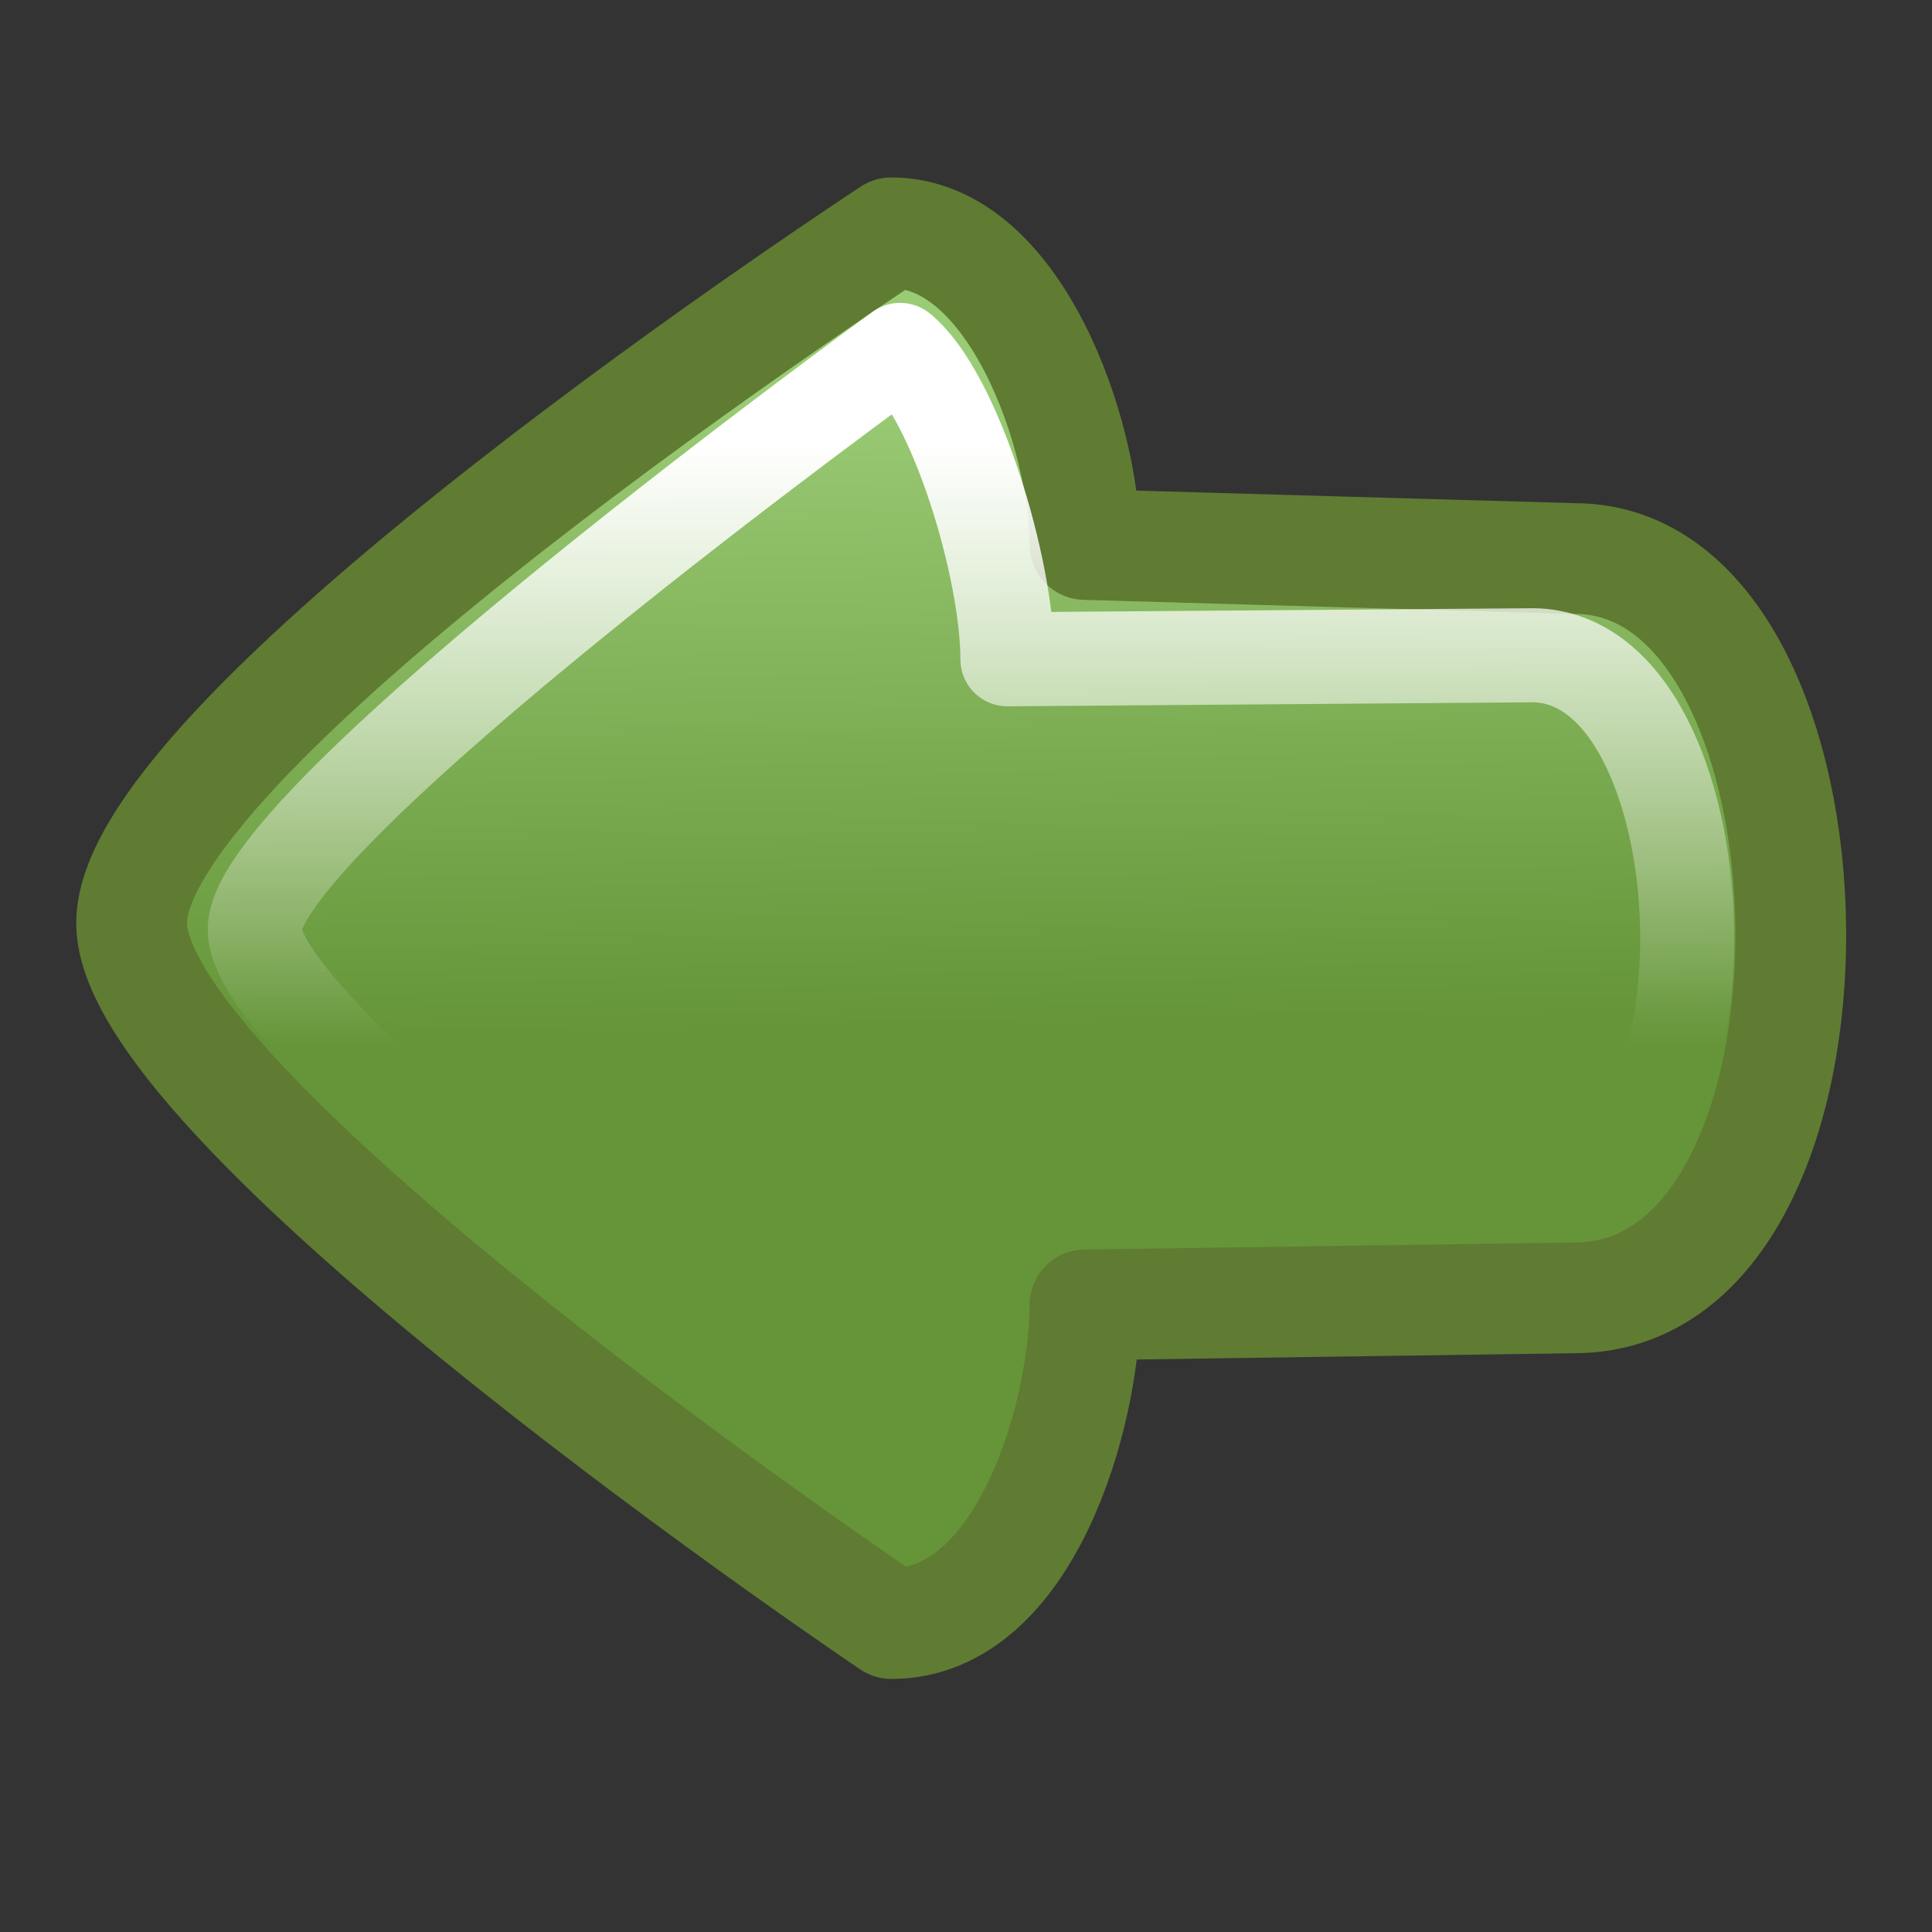 <?xml version="1.0" encoding="UTF-8" standalone="no"?>
<!-- Created with Inkscape (http://www.inkscape.org/) -->
<svg
   xmlns:dc="http://purl.org/dc/elements/1.1/"
   xmlns:cc="http://web.resource.org/cc/"
   xmlns:rdf="http://www.w3.org/1999/02/22-rdf-syntax-ns#"
   xmlns:svg="http://www.w3.org/2000/svg"
   xmlns="http://www.w3.org/2000/svg"
   xmlns:xlink="http://www.w3.org/1999/xlink"
   xmlns:sodipodi="http://inkscape.sourceforge.net/DTD/sodipodi-0.dtd"
   xmlns:inkscape="http://www.inkscape.org/namespaces/inkscape"
   width="128px"
   height="128px"
   id="svg2"
   sodipodi:version="0.32"
   inkscape:version="0.42.2"
   sodipodi:docbase="/home/silvestre/docs/icons/Nuovo/scalable/stock"
   sodipodi:docname="gtk-go-forward-rtl.svg">
  <rect width="100%" height="100%" fill="#333333" stroke="none"/>
  <defs
     id="defs4">
    <linearGradient
       inkscape:collect="always"
       id="linearGradient1311">
      <stop
         style="stop-color:#ffffff;stop-opacity:1;"
         offset="0"
         id="stop1313" />
      <stop
         style="stop-color:#ffffff;stop-opacity:0;"
         offset="1"
         id="stop1315" />
    </linearGradient>
    <linearGradient
       id="linearGradient3031">
      <stop
         style="stop-color:#9acb75;stop-opacity:1"
         offset="0"
         id="stop3033" />
      <stop
         style="stop-color:#659538;stop-opacity:1"
         offset="1"
         id="stop3035" />
    </linearGradient>
    <linearGradient
       gradientUnits="userSpaceOnUse"
       y2="30.712"
       x2="23.011"
       y1="18.809"
       x1="10.648"
       id="linearGradient2819"
       xlink:href="#linearGradient3031"
       inkscape:collect="always" />
    <linearGradient
       inkscape:collect="always"
       xlink:href="#linearGradient1311"
       id="linearGradient1317"
       x1="12.837"
       y1="18.495"
       x2="24.408"
       y2="30.066"
       gradientUnits="userSpaceOnUse" />
  </defs>
  <sodipodi:namedview
     id="base"
     pagecolor="#ffffff"
     bordercolor="#666666"
     borderopacity="1.0"
     inkscape:pageopacity="0.0"
     inkscape:pageshadow="2"
     inkscape:zoom="2.8984375"
     inkscape:cx="64.000000"
     inkscape:cy="64.000000"
     inkscape:document-units="px"
     inkscape:current-layer="layer1"
     showguides="true"
     inkscape:guide-bbox="true"
     inkscape:window-width="772"
     inkscape:window-height="543"
     inkscape:window-x="115"
     inkscape:window-y="114">
    <sodipodi:guide
       orientation="vertical"
       position="-144.906"
       id="guide9576" />
  </sodipodi:namedview>
  <g
     inkscape:label="Layer 1"
     inkscape:groupmode="layer"
     id="layer1">
    <g
       id="g1575"
       inkscape:label="Layer 1"
       transform="matrix(1.729,1.729,-1.729,1.729,69.468,-24.839)">
      <path
         sodipodi:nodetypes="cccccccc"
         id="rect1355"
         d="M 7.301,42.437 C 10.918,46.053 35.276,41.303 35.276,41.303 C 37.853,38.726 34.961,33.566 32.881,31.486 C 35.962,28.314 39.044,25.142 42.126,21.971 C 47.789,16.308 33.349,2.42 27.962,7.807 L 18.313,16.918 C 16.233,14.837 11.01,12.277 8.63,14.657 C 8.63,14.657 3.59,38.725 7.301,42.437 z "
         style="color:#000000;fill:url(#linearGradient2819);fill-opacity:1;fill-rule:nonzero;stroke:#5f7c32;stroke-width:3;stroke-linecap:round;stroke-linejoin:round;marker:none;marker-start:none;marker-mid:none;marker-end:none;stroke-miterlimit:4;stroke-dasharray:none;stroke-dashoffset:0;stroke-opacity:1;visibility:visible;display:inline;overflow:visible" />
      <path
         style="color:#000000;fill:none;fill-opacity:1.0;fill-rule:nonzero;stroke:url(#linearGradient1317);stroke-width:2.549;stroke-linecap:round;stroke-linejoin:round;marker:none;marker-start:none;marker-mid:none;marker-end:none;stroke-miterlimit:4;stroke-dasharray:none;stroke-dashoffset:0;stroke-opacity:1;visibility:visible;display:inline;overflow:visible"
         d="M 9.794,40.208 C 12.012,42.426 33.437,38.879 33.437,38.879 C 33.309,36.933 30.974,33.16 29.207,31.392 C 31.825,28.698 36.761,23.32 39.379,20.626 C 43.58,16.791 32.654,6.578 28.932,10.544 L 19.027,20.602 C 17.259,18.835 12.945,16.538 11.044,16.73 C 11.044,16.73 7.616,38.153 9.794,40.208 z "
         id="path2825"
         sodipodi:nodetypes="cccccccc" />
    </g>
  </g>
</svg>
